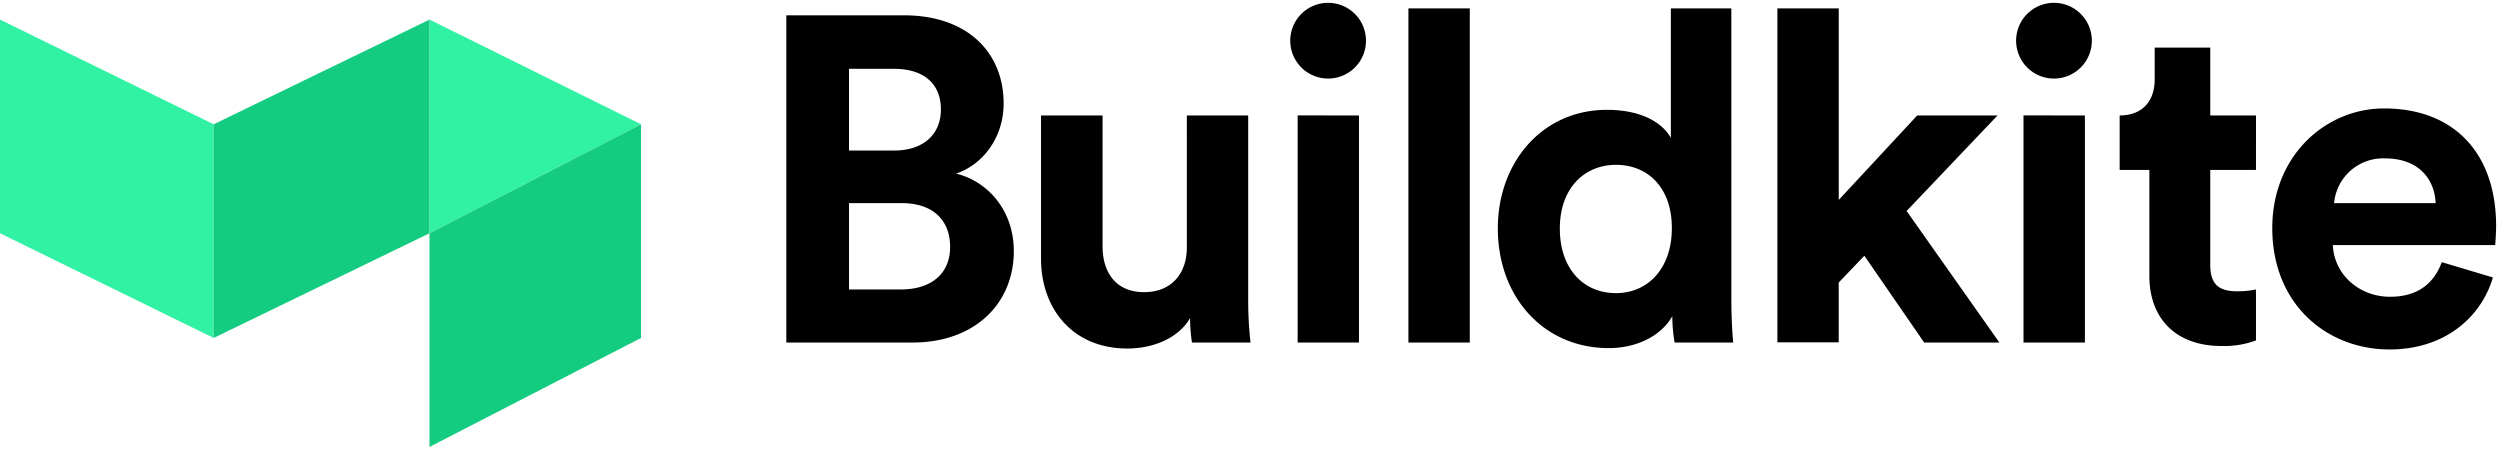 <svg xmlns="http://www.w3.org/2000/svg" width="3em" height="0.54em" viewBox="0 0 512 91"><path d="M488.238 21.627c14.362 0 22.966 9.172 22.966 24.103c0 1.75-.184 3.693-.184 3.877h-33.258c.28 6.127 5.478 10.59 11.719 10.59c5.864 0 9.076-2.932 10.59-7.089l10.476 3.133c-2.363 8.035-9.741 14.748-21.18 14.748c-12.76 0-24.007-9.173-24.007-24.856c0-14.88 10.966-24.506 22.878-24.506m-262.433 1.435v26.825c0 5.199 2.626 9.365 8.507 9.365c5.575 0 8.752-3.78 8.752-9.172V23.062h12.568V61.16c.006 2.81.164 5.618.473 8.41h-11.99a31.5 31.5 0 0 1-.377-5.014c-2.555 4.376-7.947 6.24-12.857 6.24c-11.255 0-17.679-8.218-17.679-18.38V23.063zm128.77-21.924l.01 60.022c0 3.116.192 6.52.375 8.41h-11.999a32 32 0 0 1-.472-5.39c-2.083 3.693-6.81 6.529-13.05 6.529c-13.233 0-22.685-10.398-22.685-24.506c0-13.61 9.172-24.288 22.309-24.288c8.034 0 11.815 3.309 13.128 5.76V1.137zm98.086 8.034v13.89h9.364V34.22h-9.364v19.465c0 4.07 1.89 5.39 5.487 5.39a18 18 0 0 0 3.877-.375v10.44a18.7 18.7 0 0 1-7.098 1.139c-9.067 0-14.738-5.392-14.738-14.371V34.22h-6.083V23.06c4.91 0 7.177-3.211 7.177-7.368v-6.52zM185.134 2.556c13.04 0 20.41 7.649 20.41 18.047c0 6.905-4.157 12.48-9.732 14.37c6.52 1.61 11.815 7.562 11.815 15.877c0 10.87-8.13 18.72-20.699 18.72H161.04V2.557zm93.184 20.506V69.57h-12.56V23.06zm22.694-21.924V69.57h-12.568V1.138zm75.566 0v39.227l16.07-17.303H409.1l-18.624 19.57l19 26.939h-15.403L381.82 51.795l-5.252 5.488v12.253H364.01V1.138zm50.412 21.924V69.57h-12.576V23.06zm-96.037 10.117c-6.424 0-11.5 4.727-11.5 13.041s4.884 13.233 11.5 13.233c6.424 0 11.44-4.91 11.44-13.32s-5.016-12.954-11.44-12.954M184.67 41.021h-10.79v17.68h10.59c6.336 0 10.117-3.309 10.117-8.7s-3.404-8.98-9.916-8.98m293.354 0h20.795c-.184-4.63-3.212-9.163-10.397-9.163a10.065 10.065 0 0 0-10.398 9.163M183.068 13.513h-9.19v16.734h9.27c5.95 0 9.548-3.308 9.548-8.41s-3.309-8.324-9.628-8.324M271.998 0a7.755 7.755 0 1 1-7.753 7.877A7.746 7.746 0 0 1 271.999 0m148.656 0a7.755 7.755 0 1 1-7.754 7.877A7.746 7.746 0 0 1 420.654 0"/><path fill="#30F2A2" d="m0 3.43l43.761 21.443v43.76L0 47.191zm87.959 0l43.323 21.443l-43.323 22.318z"/><path fill="#14CC80" d="M87.959 3.43L43.761 24.873v43.76l44.198-21.442zm43.323 21.443L87.959 47.191v43.76l43.323-22.318z"/></svg>